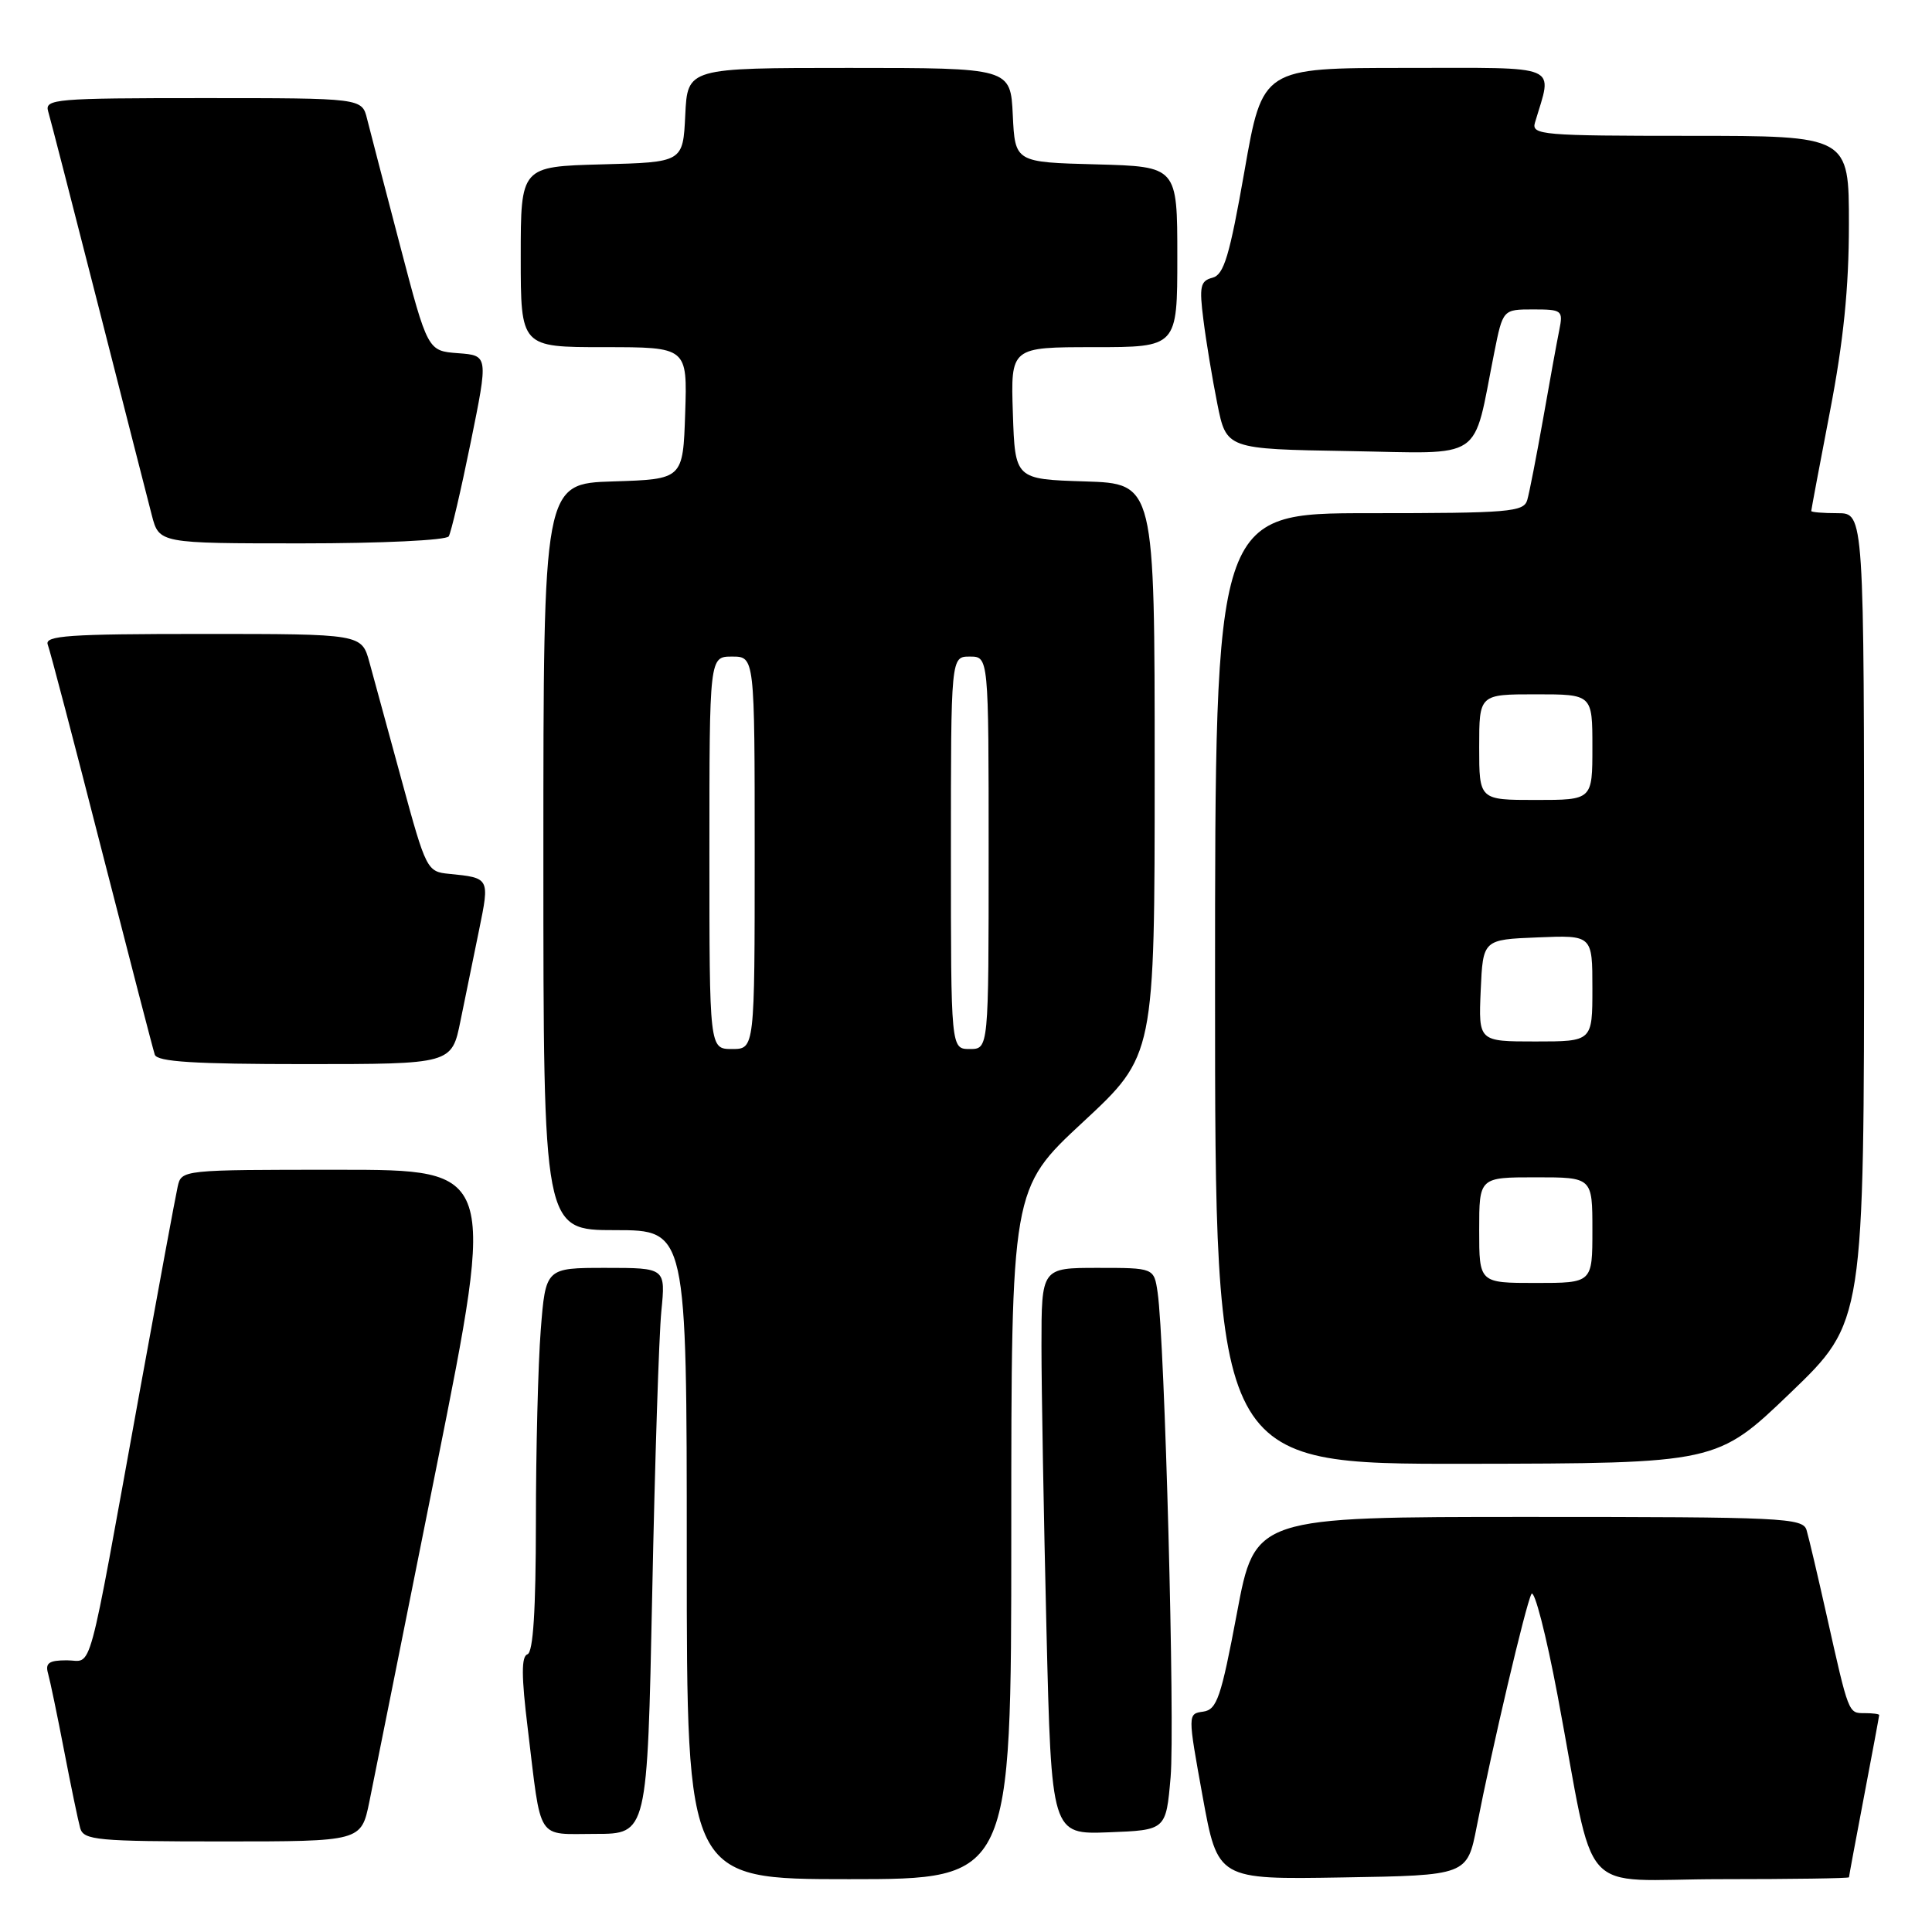 <?xml version="1.0" encoding="UTF-8" standalone="no"?>
<!DOCTYPE svg PUBLIC "-//W3C//DTD SVG 1.1//EN" "http://www.w3.org/Graphics/SVG/1.1/DTD/svg11.dtd" >
<svg xmlns="http://www.w3.org/2000/svg" xmlns:xlink="http://www.w3.org/1999/xlink" version="1.1" viewBox="0 0 256 256">
 <g >
 <path fill="currentColor"
d=" M 134.00 203.25 C 134.00 157.50 134.00 157.50 143.50 148.68 C 153.00 139.86 153.00 139.86 153.00 101.97 C 153.00 64.08 153.00 64.08 143.75 63.79 C 134.50 63.50 134.50 63.50 134.21 54.75 C 133.92 46.00 133.92 46.00 144.96 46.00 C 156.00 46.00 156.00 46.00 156.00 34.03 C 156.00 22.07 156.00 22.07 145.25 21.78 C 134.50 21.50 134.50 21.50 134.20 15.25 C 133.90 9.00 133.90 9.00 112.50 9.00 C 91.10 9.00 91.10 9.00 90.80 15.25 C 90.50 21.50 90.50 21.50 79.75 21.78 C 69.00 22.07 69.00 22.07 69.00 34.03 C 69.00 46.00 69.00 46.00 80.04 46.00 C 91.08 46.00 91.08 46.00 90.79 54.75 C 90.50 63.50 90.50 63.50 81.25 63.79 C 72.00 64.08 72.00 64.08 72.00 113.54 C 72.00 163.00 72.00 163.00 81.50 163.00 C 91.00 163.00 91.00 163.00 91.00 206.00 C 91.00 249.00 91.00 249.00 112.50 249.00 C 134.00 249.00 134.00 249.00 134.00 203.25 Z  M 195.68 242.00 C 197.70 231.61 202.17 212.62 202.92 211.22 C 203.30 210.51 204.87 216.59 206.40 224.72 C 211.57 252.23 208.69 249.00 228.08 249.00 C 237.39 249.00 245.00 248.89 245.00 248.75 C 245.00 248.61 245.90 243.77 247.00 238.00 C 248.10 232.23 249.00 227.39 249.00 227.25 C 249.00 227.11 248.13 227.00 247.07 227.00 C 244.91 227.00 244.98 227.18 242.03 214.00 C 240.86 208.78 239.67 203.71 239.38 202.75 C 238.90 201.12 236.27 201.00 202.58 201.00 C 166.29 201.00 166.29 201.00 163.90 213.75 C 161.79 224.95 161.25 226.54 159.43 226.80 C 157.37 227.09 157.37 227.09 159.36 238.07 C 161.36 249.05 161.36 249.05 177.88 248.77 C 194.41 248.50 194.41 248.50 195.68 242.00 Z  M 48.94 238.75 C 49.53 235.86 53.54 215.84 57.86 194.25 C 65.71 155.00 65.71 155.00 44.87 155.00 C 24.08 155.00 24.04 155.00 23.54 157.25 C 23.26 158.49 20.99 170.75 18.49 184.50 C 11.42 223.42 12.35 220.00 8.86 220.00 C 6.48 220.00 5.97 220.36 6.37 221.75 C 6.64 222.71 7.60 227.32 8.50 232.00 C 9.40 236.68 10.36 241.29 10.63 242.25 C 11.09 243.83 12.87 244.00 29.50 244.00 C 47.86 244.00 47.86 244.00 48.94 238.75 Z  M 86.42 211.25 C 86.77 193.79 87.32 176.91 87.63 173.75 C 88.20 168.00 88.20 168.00 80.25 168.00 C 72.30 168.00 72.30 168.00 71.65 176.25 C 71.30 180.79 71.01 192.22 71.01 201.67 C 71.00 213.37 70.65 218.95 69.89 219.20 C 69.07 219.48 69.08 222.11 69.93 229.04 C 71.77 244.23 70.98 243.00 78.90 243.00 C 85.77 243.00 85.77 243.00 86.42 211.25 Z  M 155.11 235.50 C 155.70 228.65 154.34 177.68 153.39 171.25 C 152.91 168.00 152.91 168.00 145.45 168.00 C 138.00 168.00 138.00 168.00 138.00 178.34 C 138.00 184.02 138.30 200.92 138.66 215.88 C 139.32 243.08 139.32 243.08 146.91 242.79 C 154.50 242.50 154.50 242.50 155.11 235.50 Z  M 237.25 184.55 C 247.00 175.18 247.00 175.18 247.00 121.59 C 247.00 68.00 247.00 68.00 243.50 68.00 C 241.57 68.00 240.00 67.87 240.00 67.71 C 240.00 67.55 241.12 61.58 242.49 54.46 C 244.27 45.22 244.99 38.13 244.99 29.75 C 245.00 18.00 245.00 18.00 223.93 18.00 C 204.34 18.00 202.90 17.88 203.39 16.25 C 205.72 8.38 207.19 9.00 186.25 9.00 C 167.29 9.00 167.29 9.00 164.90 22.66 C 162.92 33.93 162.18 36.40 160.66 36.80 C 159.05 37.22 158.89 37.95 159.46 42.39 C 159.81 45.20 160.64 50.20 161.30 53.50 C 162.50 59.50 162.50 59.50 178.70 59.77 C 196.95 60.08 195.08 61.34 197.99 46.75 C 199.14 41.00 199.14 41.00 203.15 41.00 C 206.99 41.00 207.14 41.12 206.61 43.75 C 206.30 45.26 205.34 50.55 204.47 55.50 C 203.59 60.45 202.65 65.29 202.37 66.25 C 201.91 67.84 200.03 68.00 181.43 68.00 C 161.00 68.00 161.00 68.00 161.00 131.00 C 161.00 194.00 161.00 194.00 194.25 193.96 C 227.50 193.91 227.50 193.91 237.25 184.55 Z  M 61.02 135.25 C 61.67 132.09 62.77 126.65 63.49 123.18 C 64.89 116.33 64.89 116.32 59.51 115.79 C 56.59 115.51 56.45 115.25 53.25 103.50 C 51.45 96.90 49.52 89.81 48.95 87.75 C 47.92 84.00 47.92 84.00 26.85 84.00 C 9.08 84.00 5.87 84.22 6.33 85.42 C 6.63 86.20 9.85 98.46 13.48 112.67 C 17.12 126.88 20.28 139.06 20.51 139.75 C 20.83 140.69 25.72 141.00 40.40 141.00 C 59.86 141.00 59.86 141.00 61.02 135.25 Z  M 59.46 71.07 C 59.77 70.56 61.08 64.96 62.37 58.62 C 64.71 47.10 64.71 47.10 60.69 46.80 C 56.67 46.50 56.67 46.50 53.00 32.50 C 50.98 24.80 49.02 17.26 48.64 15.75 C 47.96 13.00 47.96 13.00 26.91 13.00 C 7.34 13.00 5.90 13.12 6.38 14.75 C 6.67 15.71 9.65 27.30 13.02 40.50 C 16.38 53.70 19.58 66.19 20.11 68.25 C 21.08 72.00 21.08 72.00 39.98 72.00 C 50.55 72.00 59.14 71.59 59.46 71.07 Z  M 94.00 113.00 C 94.00 87.00 94.00 87.00 97.00 87.00 C 100.00 87.00 100.00 87.00 100.00 113.00 C 100.00 139.00 100.00 139.00 97.00 139.00 C 94.00 139.00 94.00 139.00 94.00 113.00 Z  M 126.00 113.00 C 126.00 87.00 126.00 87.00 128.50 87.00 C 131.00 87.00 131.00 87.00 131.00 113.00 C 131.00 139.00 131.00 139.00 128.50 139.00 C 126.00 139.00 126.00 139.00 126.00 113.00 Z  M 196.00 163.00 C 196.00 156.00 196.00 156.00 203.50 156.00 C 211.00 156.00 211.00 156.00 211.00 163.00 C 211.00 170.00 211.00 170.00 203.50 170.00 C 196.00 170.00 196.00 170.00 196.00 163.00 Z  M 196.20 131.25 C 196.50 124.50 196.50 124.50 203.75 124.21 C 211.00 123.91 211.00 123.91 211.00 130.96 C 211.00 138.00 211.00 138.00 203.45 138.00 C 195.91 138.00 195.91 138.00 196.20 131.25 Z  M 196.00 99.00 C 196.00 92.00 196.00 92.00 203.50 92.00 C 211.00 92.00 211.00 92.00 211.00 99.00 C 211.00 106.00 211.00 106.00 203.50 106.00 C 196.00 106.00 196.00 106.00 196.00 99.00 Z "/>
</g>
</svg>